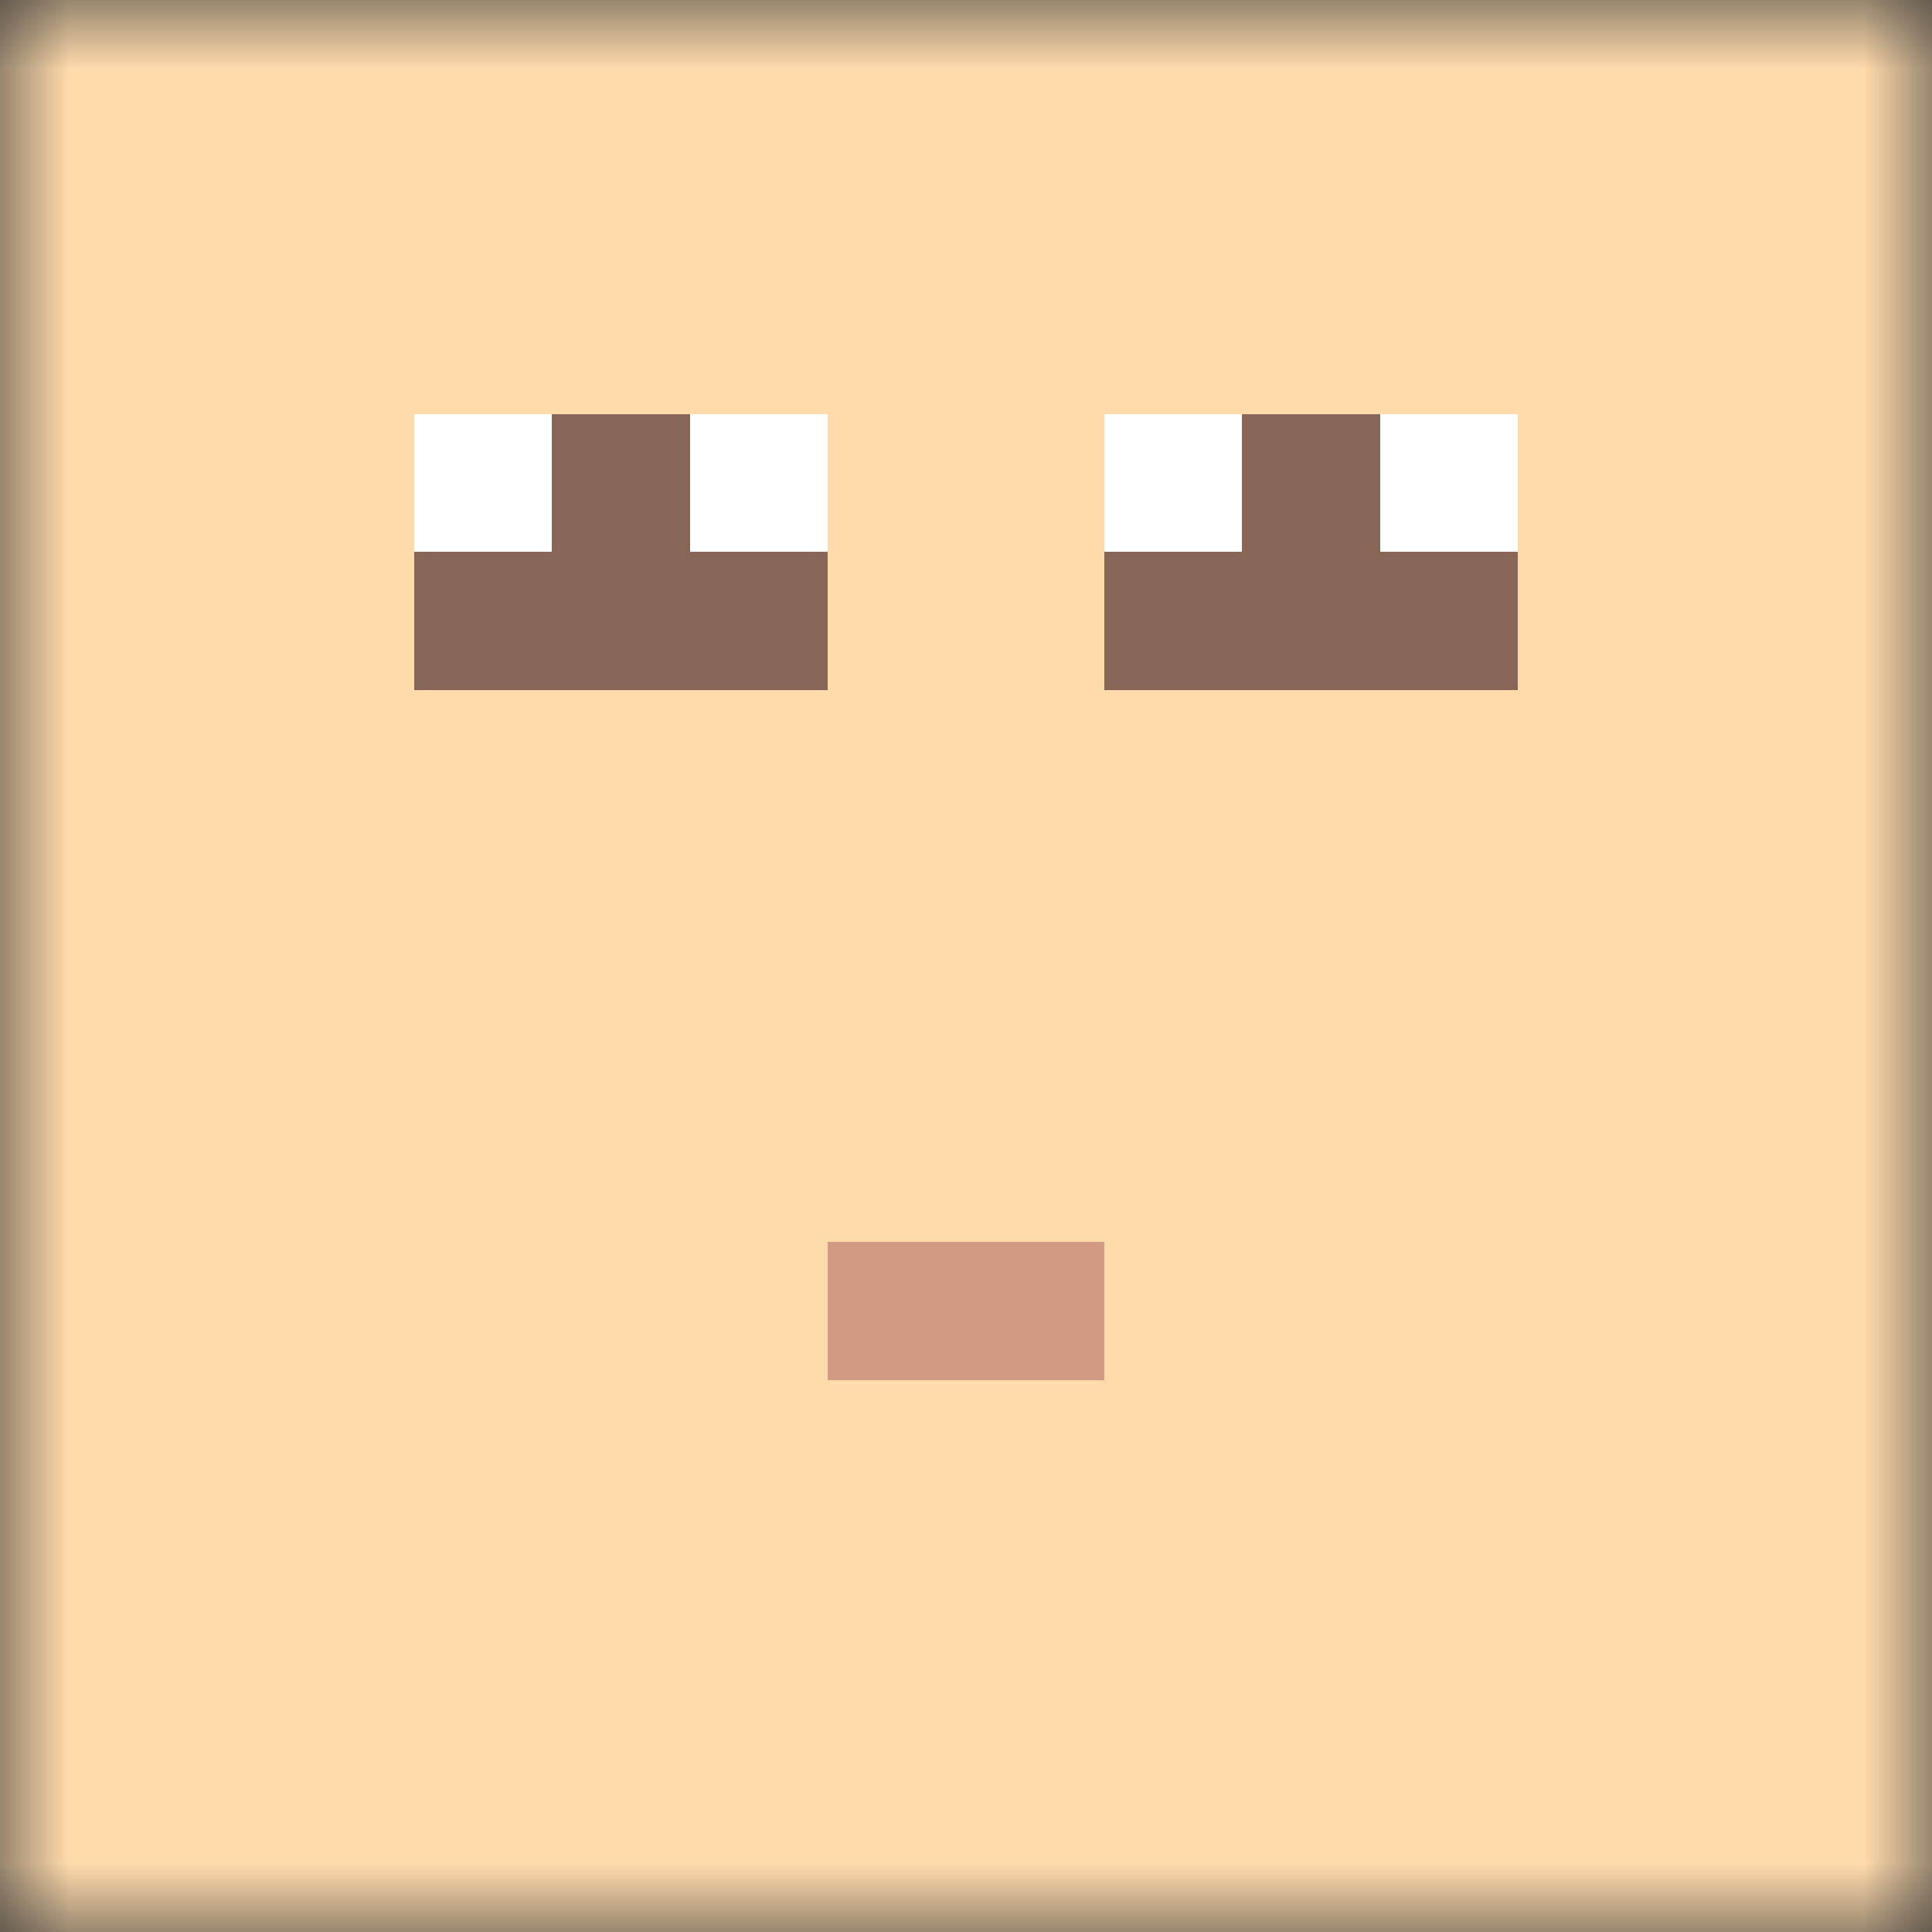 <svg xmlns="http://www.w3.org/2000/svg" viewBox="0 0 14 14" fill="none" shape-rendering="crispEdges"><rect x="0" y="0" width="14" height="14" fill="#333333" stroke="none"/><desc>Created with dicebear.com</desc><mask id="z23l4nuq"><rect width="14" height="14" rx="0" ry="0" x="0" y="0" fill="#fff" /></mask><g mask="url(#z23l4nuq)"><rect fill="rgba(255, 219, 172, 1)" width="14" height="14" x="0" y="0" /><g transform="translate(-1 -2)"><path fill="#fff" d="M4 5h3v2H4zM9 5h3v2H9z"/><path d="M11 5h-1v1H9v1h3V6h-1V5Z" fill="rgba(135, 102, 88, 1)"/><path fill="none" d="M9 6h1v1H9zM10 5h1v1h-1zM11 6h1v1h-1z"/><path d="M6 5H5v1H4v1h3V6H6V5Z" fill="rgba(135, 102, 88, 1)"/><path fill="none" d="M4 6h1v1H4zM5 5h1v1H5zM6 6h1v1H6z"/></g><g transform="translate(-1 -2)"></g><g transform="translate(-1)"><path d="M7 9h2v1H7V9Z" fill="rgba(210, 153, 133, 1)"/></g></g></svg>